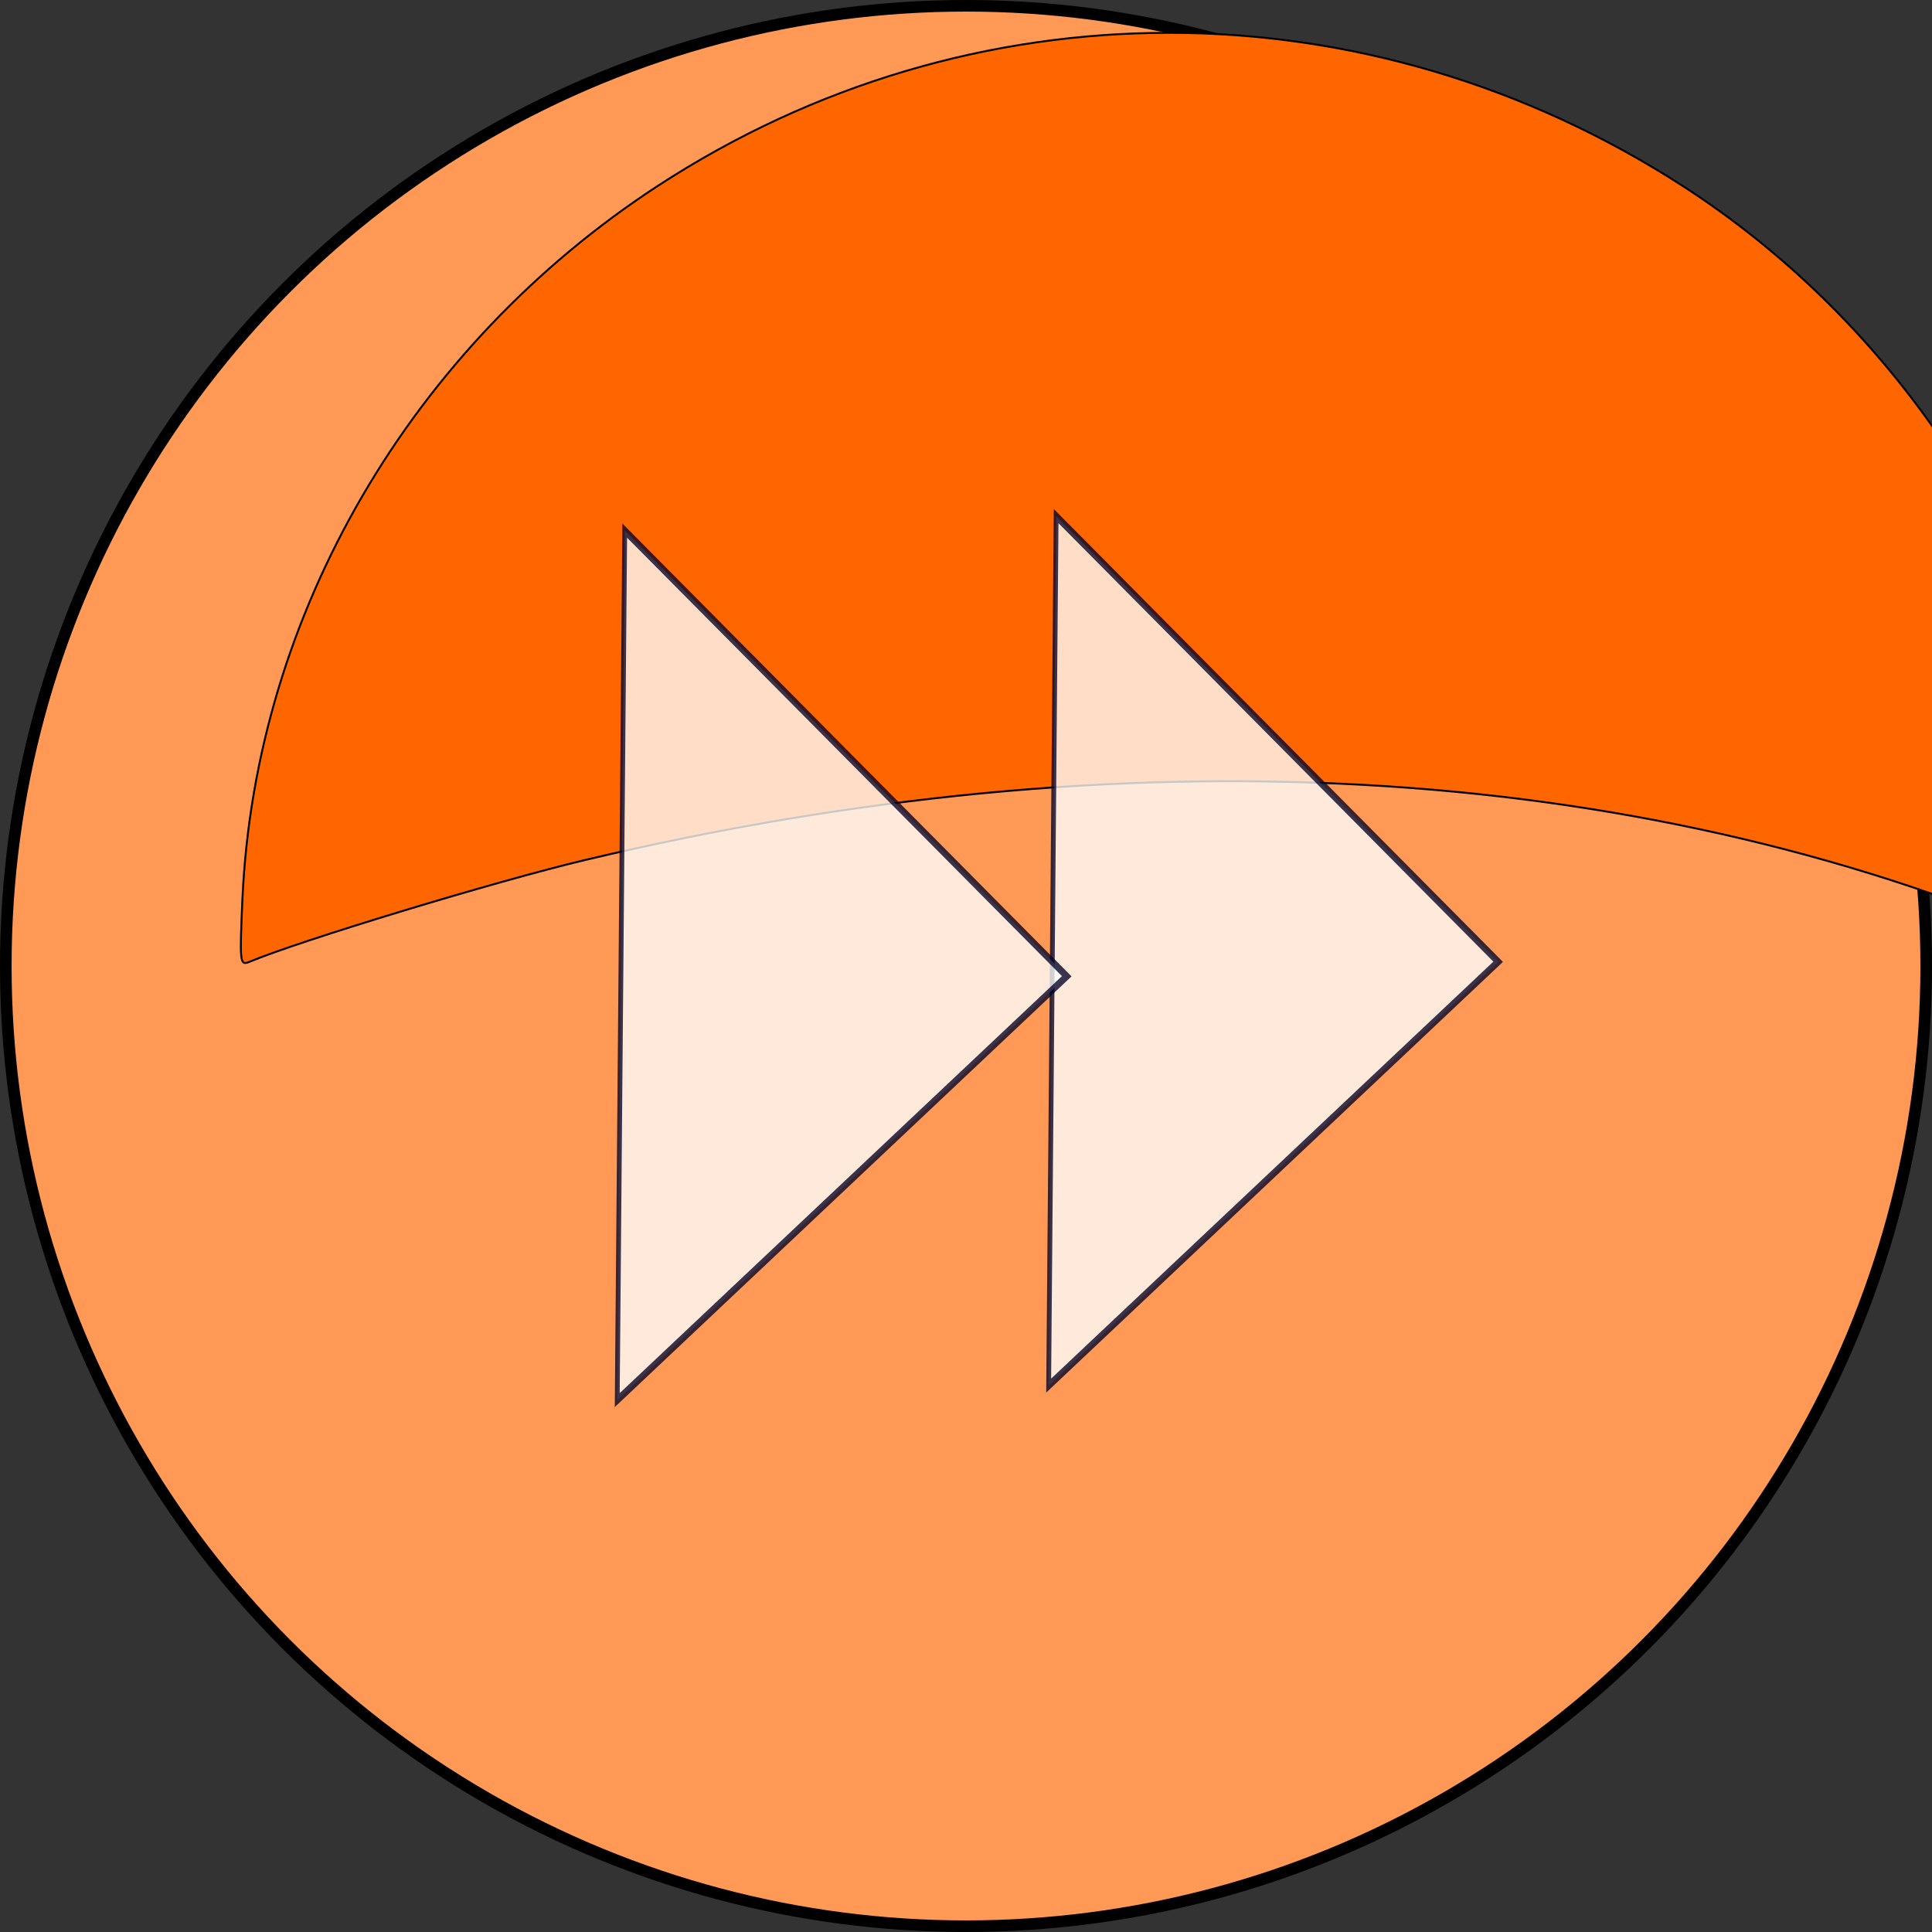<?xml version="1.0" encoding="UTF-8" standalone="no"?>
<svg
   xmlns:dc="http://purl.org/dc/elements/1.1/"
   xmlns:cc="http://creativecommons.org/ns#"
   xmlns:rdf="http://www.w3.org/1999/02/22-rdf-syntax-ns#"
   xmlns:svg="http://www.w3.org/2000/svg"
   xmlns="http://www.w3.org/2000/svg"
   xmlns:sodipodi="http://sodipodi.sourceforge.net/DTD/sodipodi-0.dtd"
   xmlns:inkscape="http://www.inkscape.org/namespaces/inkscape"
   width="10mm"
   height="10mm"
   viewBox="0 0 10 10"
   version="1.1"
   id="svg1524"
   inkscape:version="1.0.2-2 (e86c870879, 2021-01-15)"
   sodipodi:docname="Fwd_On.svg">
  <rect x="0" y="0" width="10" height="10" fill="#333333" stroke="none"/>
  <defs
     id="defs1518" />
  <sodipodi:namedview
     id="base"
     pagecolor="#ffffff"
     bordercolor="#666666"
     borderopacity="1.0"
     inkscape:pageopacity="0.0"
     inkscape:pageshadow="2"
     inkscape:zoom="2.02"
     inkscape:cx="240.67007"
     inkscape:cy="126.472"
     inkscape:document-units="mm"
     inkscape:current-layer="layer1"
     inkscape:document-rotation="0"
     showgrid="false"
     inkscape:window-width="1920"
     inkscape:window-height="1001"
     inkscape:window-x="-9"
     inkscape:window-y="-9"
     inkscape:window-maximized="1"
     inkscape:showpageshadow="false" />
  <g
     inkscape:label="Layer 1"
     inkscape:groupmode="layer"
     id="layer1">
    <circle
       style="display:inline;fill:#ff9955;fill-opacity:1;stroke:#000000;stroke-width:0.06;stroke-miterlimit:4;stroke-dasharray:none;stroke-opacity:1"
       id="path911-04-6-4"
       cx="5"
       cy="5"
       r="4.97" />
    <path
       style="display:inline;fill:#ff6600;fill-opacity:1;stroke:#000000;stroke-width:0.01;stroke-miterlimit:4;stroke-dasharray:none;stroke-opacity:1"
       d="M 1.255,4.65 C 1.322,3.178 2.128,1.795 3.405,0.962 5.026,-0.095 7.074,-0.094 8.712,0.964 9.758,1.64 10.516,2.742 10.767,3.952 c 0.058,0.28 0.131,0.977 0.104,1.002 -0.008,0.008 -0.119,-0.031 -0.247,-0.086 C 8.449,3.936 5.808,3.79 3.03,4.451 2.57,4.56 1.549,4.87 1.292,4.978 c -0.051,0.021 -0.052,0.009 -0.037,-0.328 z"
       id="path1176-5-8-3" />
    <path
       sodipodi:type="star"
       style="display:inline;opacity:0.779;fill:#ffffff;stroke:#000023;stroke-width:0.112;stroke-miterlimit:4;stroke-dasharray:none;stroke-opacity:1"
       id="path909-4-6-94-4"
       sodipodi:sides="3"
       sodipodi:cx="86.816025"
       sodipodi:cy="127.62096"
       sodipodi:r1="6.9290004"
       sodipodi:r2="3.4645004"
       sodipodi:arg1="-2.0798672"
       sodipodi:arg2="-1.0326697"
       inkscape:flatsided="false"
       inkscape:rounded="0"
       inkscape:randomized="0"
       inkscape:transform-center-x="-0.37417508"
       inkscape:transform-center-y="-0.018880091"
       transform="matrix(0.222,0,0,0.375,-13.057,-42.918)"
       d="m 83.439,121.571 5.153,3.076 5.153,3.076 -5.24,2.925 -5.24,2.925 0.087,-6 z" />
    <path
       sodipodi:type="star"
       style="display:inline;opacity:0.779;fill:#ffffff;stroke:#000023;stroke-width:0.112;stroke-miterlimit:4;stroke-dasharray:none;stroke-opacity:1"
       id="path909-4-6-8-5-3"
       sodipodi:sides="3"
       sodipodi:cx="86.816025"
       sodipodi:cy="127.62096"
       sodipodi:r1="6.9290004"
       sodipodi:r2="3.4645004"
       sodipodi:arg1="-2.0798672"
       sodipodi:arg2="-1.0326697"
       inkscape:flatsided="false"
       inkscape:rounded="0"
       inkscape:randomized="0"
       inkscape:transform-center-x="-0.37417451"
       inkscape:transform-center-y="-0.018879321"
       transform="matrix(0.222,0,0,0.375,-15.29,-42.843)"
       d="m 83.439,121.571 5.153,3.076 5.153,3.076 -5.24,2.925 -5.24,2.925 0.087,-6 z" />
  </g>
</svg>
